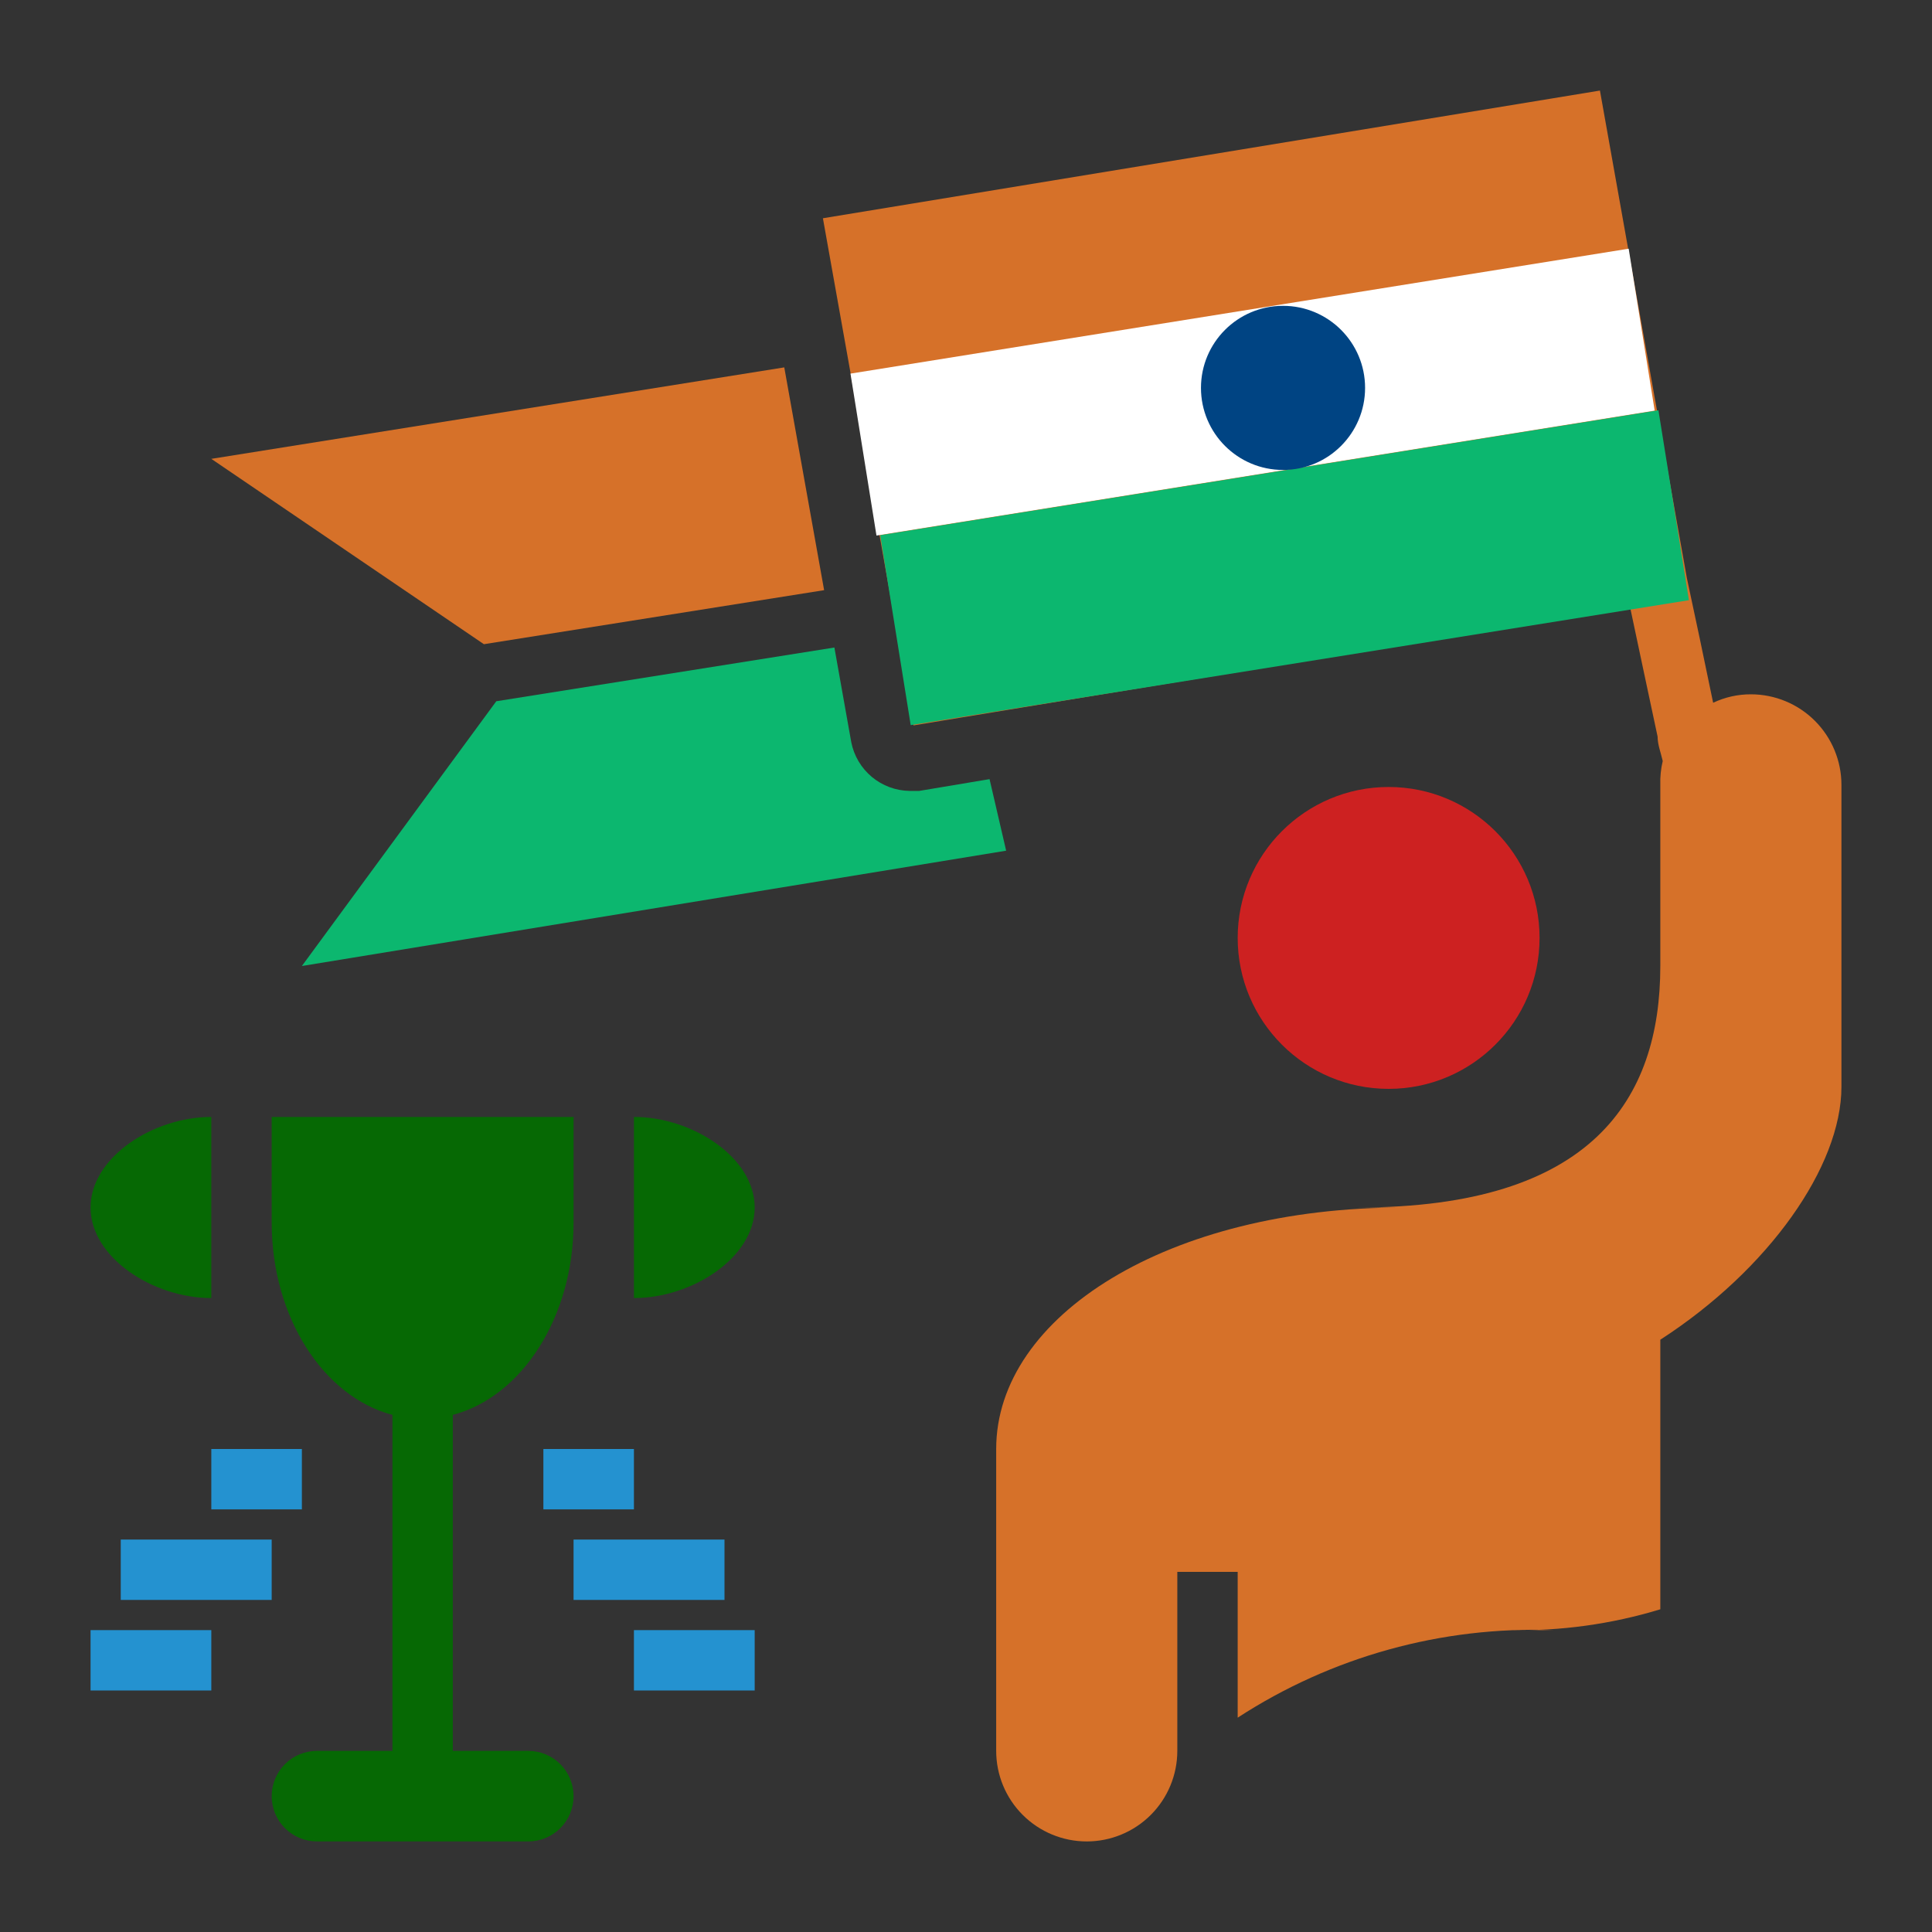 <svg width="259" height="259" viewBox="0 0 259 259" fill="none" xmlns="http://www.w3.org/2000/svg">
<rect x="0" y="0" width="259" height="259" fill="#333333" stroke="none"/>
<path d="M76.891 240.789C76.891 239.179 76.251 237.635 75.113 236.497C73.974 235.358 72.43 234.719 70.82 234.719H60.703V189.677C69.93 187.249 76.891 176.606 76.891 163.898V149.734H36.422V163.898C36.422 176.606 43.383 187.249 52.609 189.677V234.719H42.492C40.882 234.719 39.338 235.358 38.2 236.497C37.061 237.635 36.422 239.179 36.422 240.789C36.422 242.399 37.061 243.943 38.2 245.081C39.338 246.22 40.882 246.859 42.492 246.859H70.82C72.43 246.859 73.974 246.22 75.113 245.081C76.251 243.943 76.891 242.399 76.891 240.789ZM28.328 174.016V149.734C20.518 149.734 12.141 155.157 12.141 161.875C12.141 168.593 20.518 174.016 28.328 174.016ZM84.984 149.734V174.016C92.795 174.016 101.172 168.593 101.172 161.875C101.172 155.157 92.795 149.734 84.984 149.734Z" fill="#066904"/>
<path d="M186.156 145.971C197.331 145.971 206.391 136.912 206.391 125.736C206.391 114.561 197.331 105.502 186.156 105.502C174.981 105.502 165.922 114.561 165.922 125.736C165.922 136.912 174.981 145.971 186.156 145.971Z" fill="#CD2121"/>
<path d="M28.328 61.513L64.871 86.36L110.48 79.116L105.138 49.251L28.328 61.513Z" fill="#D67129"/>
<path d="M132.657 104.45L123.227 106.028H121.932C120.082 105.999 118.297 105.336 116.876 104.151C115.455 102.965 114.483 101.328 114.122 99.513L111.856 86.805L66.531 94.009L40.469 129.5L134.882 114.041L132.657 104.45Z" fill="#0CB76F"/>
<path d="M234.719 93.078C232.969 93.074 231.241 93.461 229.66 94.211C228.487 88.546 227.313 82.921 226.139 77.498L214.484 12.141L110.318 29.259L122.458 97.246L218.531 81.423C219.705 87.008 220.959 92.835 222.214 98.744C222.214 99.836 222.659 100.929 222.902 102.022C222.653 103.068 222.544 104.143 222.578 105.219V129.5C222.578 147.387 213.392 161.875 182.109 161.875H188.018C156.735 161.875 133.547 176.363 133.547 194.25V234.719C133.547 237.939 134.826 241.027 137.103 243.303C139.38 245.58 142.468 246.859 145.687 246.859C148.907 246.859 151.995 245.58 154.272 243.303C156.549 241.027 157.828 237.939 157.828 234.719V210.721H165.922V230.267C178.488 222.093 193.271 217.994 208.252 218.531H202.344C209.194 218.677 216.024 217.734 222.578 215.739V179.6C237.106 170.212 246.859 156.371 246.859 145.688V105.219C246.859 101.999 245.58 98.911 243.303 96.634C241.027 94.357 237.939 93.078 234.719 93.078Z" fill="#D67129"/>
<path d="M40.469 194.25H28.328V202.344H40.469V194.25Z" fill="#2492D0"/>
<path d="M36.422 206.391H16.188V214.484H36.422V206.391Z" fill="#2492D0"/>
<path d="M28.328 218.531H12.141V226.625H28.328V218.531Z" fill="#2492D0"/>
<path d="M84.984 194.25H72.844V202.344H84.984V194.25Z" fill="#2492D0"/>
<path d="M97.125 206.391H76.891V214.484H97.125V206.391Z" fill="#2492D0"/>
<path d="M101.172 218.531H84.984V226.625H101.172V218.531Z" fill="#2492D0"/>
<rect x="114.013" y="50.087" width="105.661" height="21.986" transform="rotate(-9.12 114.013 50.087)" fill="white"/>
<rect x="118" y="71.748" width="105.661" height="25.785" transform="rotate(-9.12 118 71.748)" fill="#0CB76F"/>
<circle cx="172" cy="52" r="11" fill="#004483"/>
</svg>
